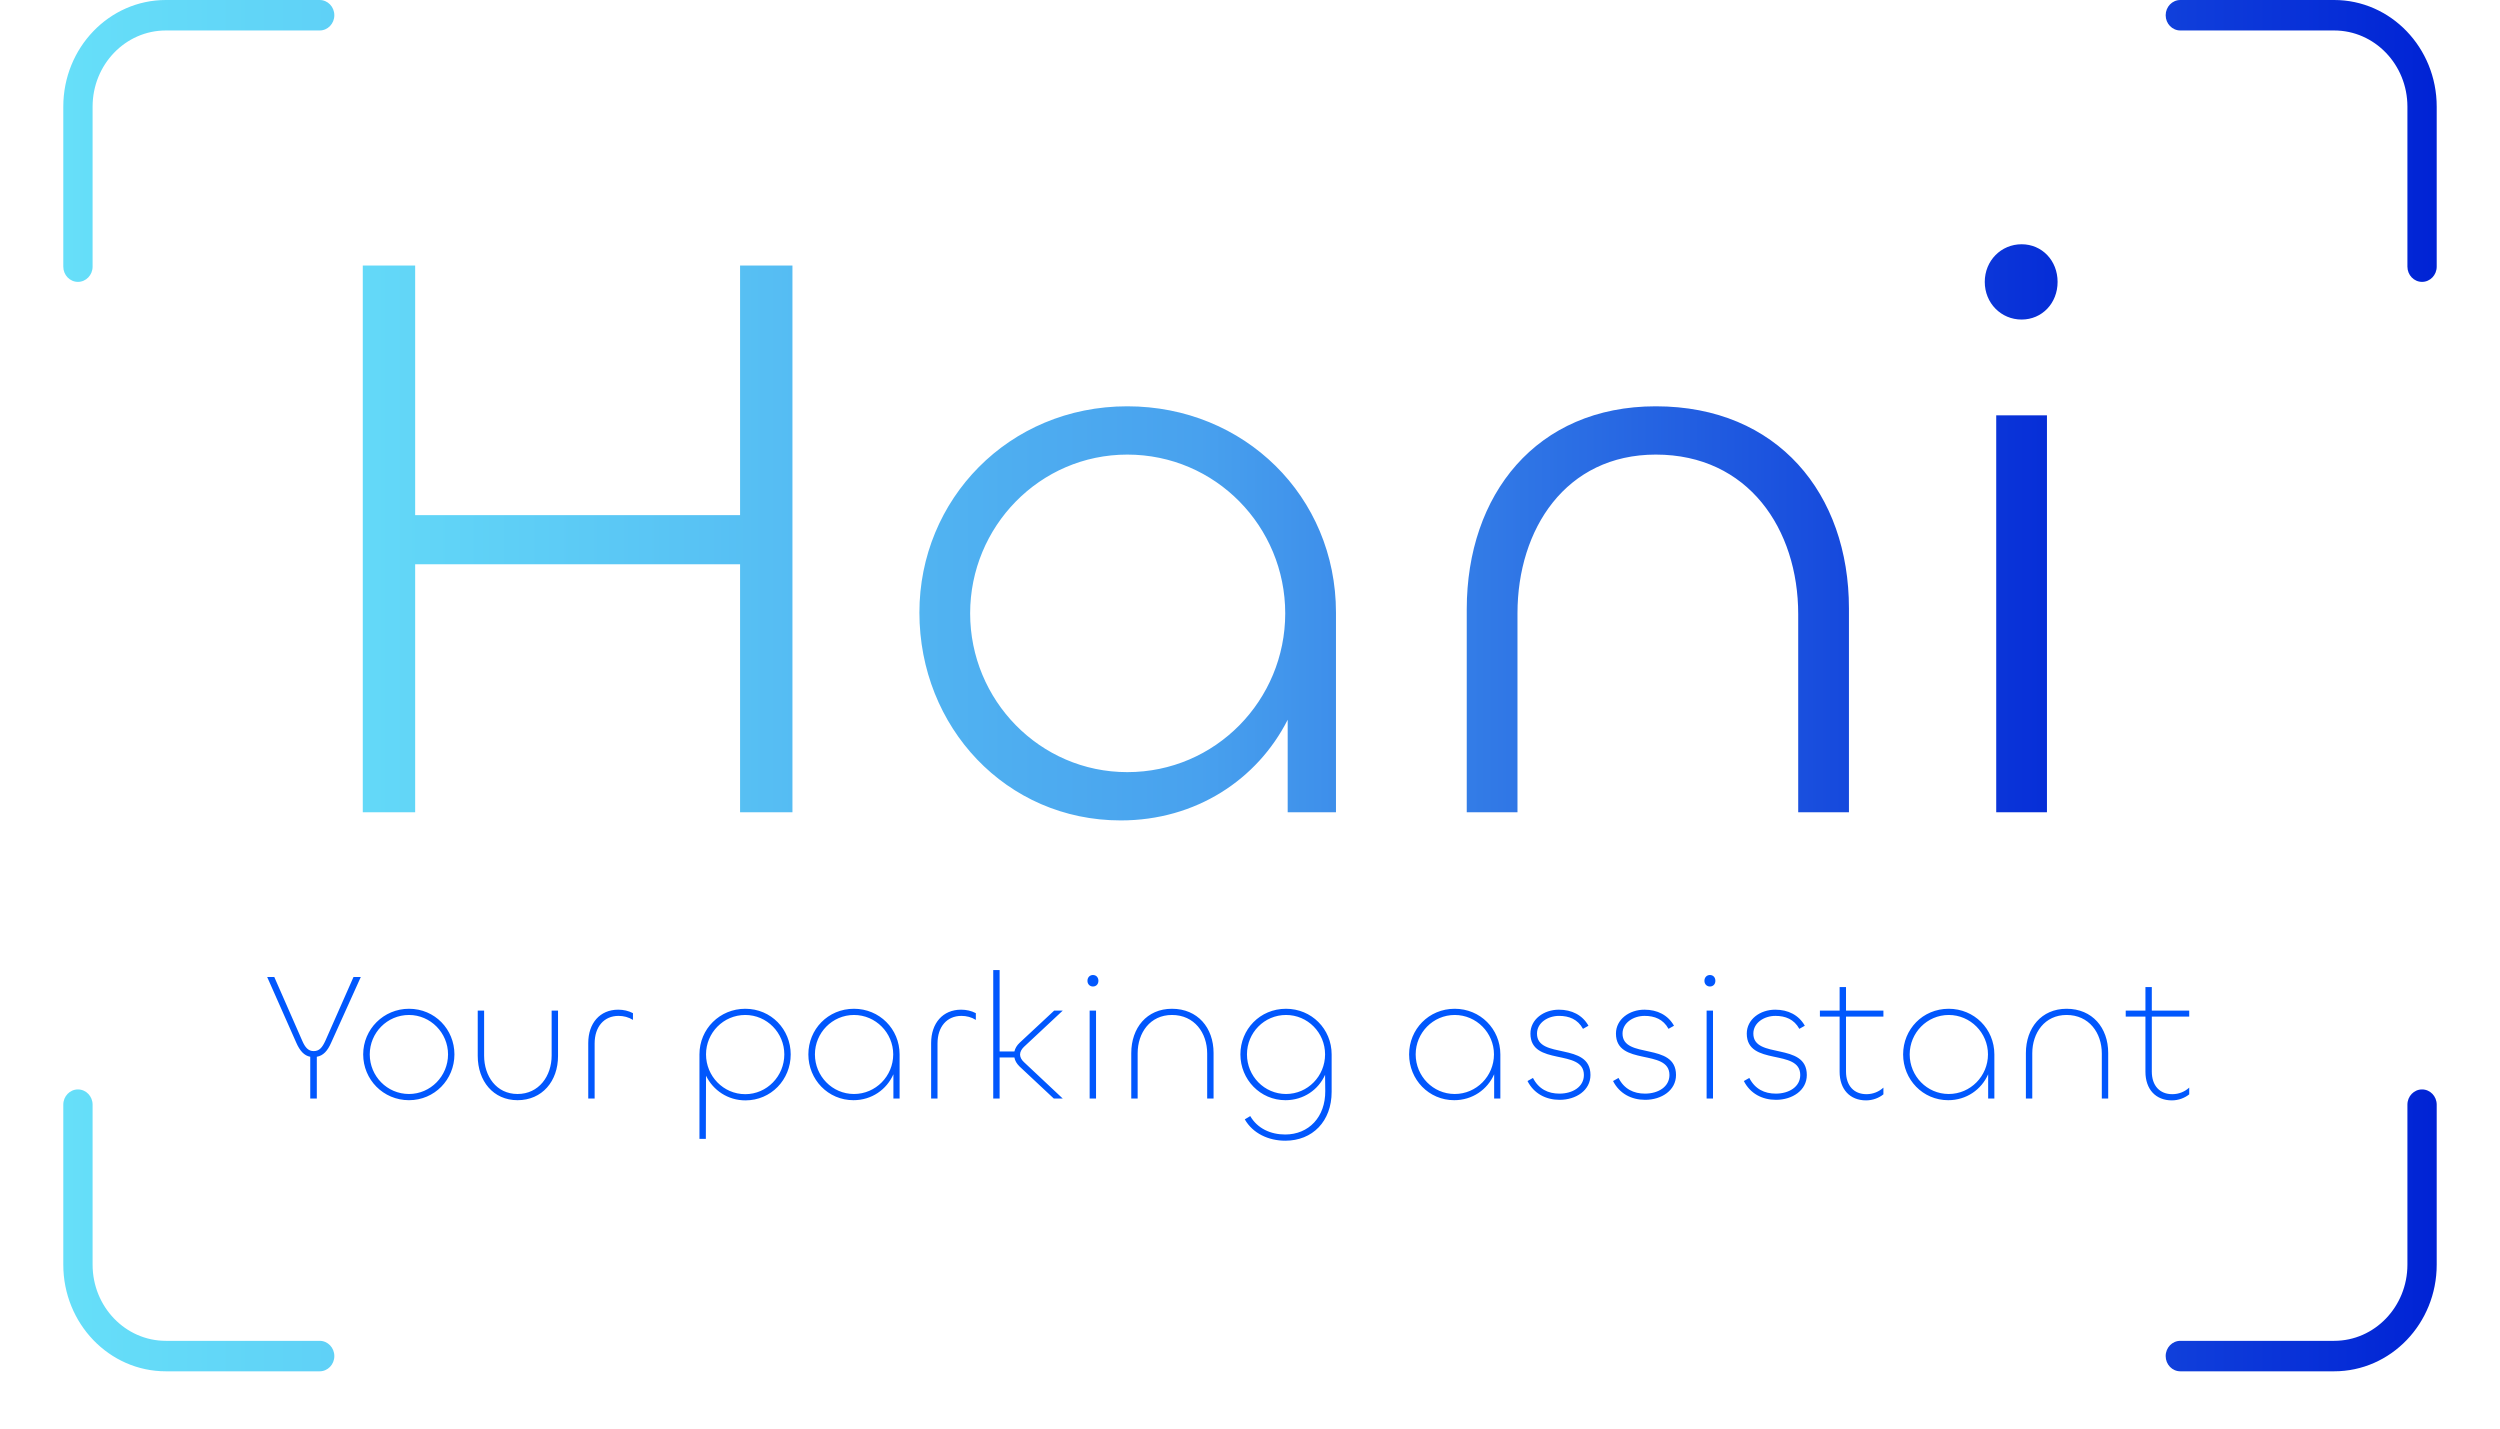 <svg width="1659" height="948" viewBox="0 0 1659 948" fill="none" xmlns="http://www.w3.org/2000/svg">
<path fill-rule="evenodd" clip-rule="evenodd" d="M42 70.778C42 31.688 72.469 0 110.056 0H212.139C217.508 0 221.861 4.527 221.861 10.111C221.861 15.695 217.508 20.222 212.139 20.222H110.056C83.208 20.222 61.444 42.857 61.444 70.778V176.944C61.444 182.529 57.092 187.056 51.722 187.056C46.353 187.056 42 182.529 42 176.944V70.778Z" fill="url(#paint0_linear_1_667)"/>
<path fill-rule="evenodd" clip-rule="evenodd" d="M42 839.222C42 878.312 72.469 910 110.056 910H212.139C217.508 910 221.861 905.473 221.861 899.889C221.861 894.305 217.508 889.778 212.139 889.778H110.056C83.208 889.778 61.444 867.143 61.444 839.222V733.056C61.444 727.471 57.092 722.945 51.722 722.945C46.353 722.945 42 727.471 42 733.056V839.222Z" fill="url(#paint1_linear_1_667)"/>
<path fill-rule="evenodd" clip-rule="evenodd" d="M1617 70.778C1617 31.688 1586.53 0 1548.94 0H1446.86C1441.49 0 1437.14 4.527 1437.14 10.111C1437.14 15.695 1441.49 20.222 1446.86 20.222H1548.94C1575.79 20.222 1597.56 42.857 1597.56 70.778V176.944C1597.56 182.529 1601.91 187.056 1607.28 187.056C1612.65 187.056 1617 182.529 1617 176.944V70.778Z" fill="url(#paint2_linear_1_667)"/>
<path fill-rule="evenodd" clip-rule="evenodd" d="M1617 839.222C1617 878.312 1586.53 910 1548.94 910H1446.86C1441.49 910 1437.14 905.473 1437.14 899.889C1437.14 894.305 1441.49 889.778 1446.86 889.778H1548.94C1575.79 889.778 1597.56 867.143 1597.56 839.222V733.056C1597.56 727.471 1601.91 722.945 1607.28 722.945C1612.65 722.945 1617 727.471 1617 733.056V839.222Z" fill="url(#paint3_linear_1_667)"/>
<path d="M210.24 729H205.881V701.268C201.884 700.541 198.978 697.393 196.556 691.822L177.301 648.347H182.024L200.552 690.611C202.49 695.092 204.548 697.514 208.181 697.514C211.936 697.514 213.873 695.092 215.932 690.611L234.581 648.347H239.425L219.807 691.822C217.385 697.393 214.479 700.541 210.24 701.268V729ZM271.404 730.09C254.329 730.09 241.008 716.406 241.008 699.694C241.008 682.982 254.571 669.419 271.404 669.419C288.6 669.419 301.558 683.103 301.558 699.694C301.558 716.406 288.358 730.09 271.404 730.09ZM271.404 725.972C285.694 725.972 297.32 714.105 297.32 699.694C297.32 685.404 285.694 673.536 271.404 673.536C256.872 673.536 245.368 685.404 245.368 699.694C245.368 714.105 256.872 725.972 271.404 725.972ZM343.423 725.972C357.591 725.972 366.068 714.105 366.068 700.42V670.63H370.307V700.784C370.307 717.495 359.771 730.09 343.423 730.09C327.316 730.09 317.023 717.374 317.023 700.663V670.63H321.261V700.541C321.261 714.105 329.375 725.972 343.423 725.972ZM394.601 729H390.362V692.186C390.362 678.986 398.113 670.024 410.223 670.024C413.734 670.024 417.004 670.751 420.032 672.325V676.806C417.125 674.989 413.856 674.142 410.465 674.142C400.777 674.142 394.601 681.408 394.601 692.428V729ZM468.396 755.763H464.157V699.694C464.157 682.74 477.721 669.419 494.554 669.419C511.75 669.419 524.707 683.103 524.707 699.694C524.707 716.527 511.629 730.211 494.675 730.211C483.049 730.211 473.24 723.55 468.517 713.863L468.396 755.763ZM494.554 726.094C508.964 726.094 520.469 714.105 520.469 699.694C520.469 685.404 508.964 673.536 494.554 673.536C480.022 673.536 468.517 685.404 468.517 699.694C468.517 714.105 480.022 726.094 494.554 726.094ZM566.337 730.09C549.505 730.09 536.426 716.406 536.426 699.694C536.426 683.103 549.383 669.419 566.701 669.419C583.534 669.419 596.976 682.74 596.976 699.694V729H592.858V712.894C588.378 723.066 578.447 730.09 566.337 730.09ZM566.701 725.972C581.112 725.972 592.737 714.105 592.737 699.694C592.737 685.404 581.112 673.536 566.701 673.536C552.29 673.536 540.785 685.404 540.785 699.694C540.785 714.105 552.29 725.972 566.701 725.972ZM622.136 729H617.898V692.186C617.898 678.986 625.648 670.024 637.758 670.024C641.27 670.024 644.54 670.751 647.567 672.325V676.806C644.661 674.989 641.391 674.142 638 674.142C628.312 674.142 622.136 681.408 622.136 692.428V729ZM663.348 729H659.11V643.746H663.348V697.756H673.157C673.642 695.697 674.731 693.76 676.669 691.943L699.557 670.63H705.249L679.454 694.729C677.88 696.303 676.911 697.998 676.911 699.815C676.911 701.51 677.88 703.327 679.454 704.78L705.249 729H699.315L676.548 707.686C674.731 705.87 673.52 703.932 673.157 701.752H663.348V729ZM725.269 654.645C723.21 654.645 721.636 653.07 721.636 650.89C721.636 648.59 723.21 647.015 725.269 647.015C727.449 647.015 728.902 648.59 728.902 650.89C728.902 653.07 727.449 654.645 725.269 654.645ZM723.089 670.63H727.328V729H723.089V670.63ZM777.711 673.536C763.179 673.536 754.944 685.404 754.944 698.967V729H750.706V698.846C750.706 682.134 760.999 669.419 777.711 669.419C794.786 669.419 805.322 682.013 805.322 698.725V729H801.083V699.088C801.083 685.404 792.606 673.536 777.711 673.536ZM852.92 756.974C841.779 756.974 831.364 752.13 826.036 742.805L829.669 740.626C834.391 748.86 843.232 752.857 852.799 752.857C868.542 752.857 879.562 741.231 879.441 724.035L879.32 713.257C874.96 723.066 865.151 730.09 853.041 730.09C836.329 730.09 823.129 716.406 823.129 699.694C823.129 683.103 836.087 669.419 853.404 669.419C870.237 669.419 883.679 682.74 883.679 699.694V724.519C883.679 744.137 870.964 756.974 852.92 756.974ZM853.404 725.972C867.815 725.972 879.32 714.105 879.32 699.694C879.32 685.283 867.815 673.536 853.404 673.536C838.993 673.536 827.489 685.283 827.489 699.694C827.489 714.105 838.993 725.972 853.404 725.972ZM964.998 730.09C948.165 730.09 935.086 716.406 935.086 699.694C935.086 683.103 948.044 669.419 965.361 669.419C982.194 669.419 995.636 682.74 995.636 699.694V729H991.519V712.894C987.038 723.066 977.108 730.09 964.998 730.09ZM965.361 725.972C979.772 725.972 991.398 714.105 991.398 699.694C991.398 685.404 979.772 673.536 965.361 673.536C950.95 673.536 939.446 685.404 939.446 699.694C939.446 714.105 950.95 725.972 965.361 725.972ZM1034.97 729.848C1025.88 729.848 1017.89 725.73 1013.65 717.374L1017.28 715.316C1021.04 722.703 1027.34 725.73 1034.84 725.73C1043.56 725.73 1051.07 721.25 1051.07 713.378C1051.07 695.576 1015.59 707.807 1015.59 685.888C1015.59 676.443 1024.43 670.024 1034.48 670.024C1042.96 670.024 1050.1 673.536 1054.1 680.681L1050.47 682.74C1046.95 676.321 1041.14 674.142 1034.6 674.142C1027.09 674.142 1019.95 678.743 1019.95 685.888C1019.95 703.206 1055.43 691.217 1055.43 713.378C1055.43 723.55 1045.86 729.848 1034.97 729.848ZM1091.73 729.848C1082.65 729.848 1074.66 725.73 1070.42 717.374L1074.05 715.316C1077.8 722.703 1084.1 725.73 1091.61 725.73C1100.33 725.73 1107.84 721.25 1107.84 713.378C1107.84 695.576 1072.35 707.807 1072.35 685.888C1072.35 676.443 1081.2 670.024 1091.25 670.024C1099.72 670.024 1106.87 673.536 1110.86 680.681L1107.23 682.74C1103.72 676.321 1097.91 674.142 1091.37 674.142C1083.86 674.142 1076.71 678.743 1076.71 685.888C1076.71 703.206 1112.2 691.217 1112.2 713.378C1112.2 723.55 1102.63 729.848 1091.73 729.848ZM1134.69 654.645C1132.63 654.645 1131.06 653.07 1131.06 650.89C1131.06 648.59 1132.63 647.015 1134.69 647.015C1136.87 647.015 1138.32 648.59 1138.32 650.89C1138.32 653.07 1136.87 654.645 1134.69 654.645ZM1132.51 670.63H1136.75V729H1132.51V670.63ZM1178.53 729.848C1169.45 729.848 1161.46 725.73 1157.22 717.374L1160.85 715.316C1164.61 722.703 1170.91 725.73 1178.41 725.73C1187.13 725.73 1194.64 721.25 1194.64 713.378C1194.64 695.576 1159.16 707.807 1159.16 685.888C1159.16 676.443 1168 670.024 1178.05 670.024C1186.53 670.024 1193.67 673.536 1197.67 680.681L1194.04 682.74C1190.52 676.321 1184.71 674.142 1178.17 674.142C1170.66 674.142 1163.52 678.743 1163.52 685.888C1163.52 703.206 1199 691.217 1199 713.378C1199 723.55 1189.43 729.848 1178.53 729.848ZM1238.33 730.211C1227.55 730.211 1220.77 722.824 1220.77 711.198V674.626H1207.69V670.63H1220.77V655.008H1225.01V670.63H1249.83V674.626H1225.01V711.077C1225.01 720.523 1230.34 726.094 1238.57 726.094C1243.05 726.094 1246.93 724.398 1249.83 721.734V726.215C1246.81 728.637 1242.69 730.211 1238.33 730.211ZM1292.82 730.09C1275.99 730.09 1262.91 716.406 1262.91 699.694C1262.91 683.103 1275.87 669.419 1293.18 669.419C1310.02 669.419 1323.46 682.74 1323.46 699.694V729H1319.34V712.894C1314.86 723.066 1304.93 730.09 1292.82 730.09ZM1293.18 725.972C1307.59 725.972 1319.22 714.105 1319.22 699.694C1319.22 685.404 1307.59 673.536 1293.18 673.536C1278.77 673.536 1267.27 685.404 1267.27 699.694C1267.27 714.105 1278.77 725.972 1293.18 725.972ZM1371.38 673.536C1356.85 673.536 1348.62 685.404 1348.62 698.967V729H1344.38V698.846C1344.38 682.134 1354.67 669.419 1371.38 669.419C1388.46 669.419 1399 682.013 1399 698.725V729H1394.76V699.088C1394.76 685.404 1386.28 673.536 1371.38 673.536ZM1441.27 730.211C1430.49 730.211 1423.71 722.824 1423.71 711.198V674.626H1410.63V670.63H1423.71V655.008H1427.94V670.63H1452.77V674.626H1427.94V711.077C1427.94 720.523 1433.27 726.094 1441.51 726.094C1445.99 726.094 1449.86 724.398 1452.77 721.734V726.215C1449.74 728.637 1445.62 730.211 1441.27 730.211Z" fill="#0157FD"/>
<path d="M275.499 539H240.741V176.209H275.499V341.855H491.11V176.209H525.869V539H491.11V374.441H275.499V539ZM743.715 544.431C667.681 544.431 610.113 482.518 610.113 406.484C610.113 331.536 669.311 269.622 748.06 269.622C825.723 269.622 886.551 329.363 886.551 406.484V539H854.508V477.63C834.413 517.276 793.68 544.431 743.715 544.431ZM748.06 512.388C806.715 512.388 852.878 464.595 852.878 407.027C852.878 349.458 806.715 301.665 748.06 301.665C689.948 301.665 643.785 349.458 643.785 407.027C643.785 464.595 689.948 512.388 748.06 512.388ZM1098.79 301.665C1039.05 301.665 1007 351.087 1007 407.027V539H973.332V404.311C973.332 328.277 1019.5 269.622 1098.79 269.622C1179.71 269.622 1226.96 327.734 1226.96 403.768V539H1193.29V407.57C1193.29 351.087 1160.16 301.665 1098.79 301.665ZM1341.53 212.054C1327.95 212.054 1317.09 201.192 1317.09 187.071C1317.09 172.951 1327.95 162.089 1341.53 162.089C1355.11 162.089 1365.42 172.951 1365.42 187.071C1365.42 201.192 1355.11 212.054 1341.53 212.054ZM1324.69 275.597H1358.36V539H1324.69V275.597Z" fill="url(#paint4_linear_1_667)"/>
<defs>
<linearGradient id="paint0_linear_1_667" x1="42" y1="909.998" x2="1617" y2="909.998" gradientUnits="userSpaceOnUse">
<stop stop-color="#66DFF9"/>
<stop offset="0.499" stop-color="#48A1EE"/>
<stop offset="1" stop-color="#0023D5"/>
</linearGradient>
<linearGradient id="paint1_linear_1_667" x1="42" y1="909.998" x2="1617" y2="909.998" gradientUnits="userSpaceOnUse">
<stop stop-color="#66DFF9"/>
<stop offset="0.499" stop-color="#48A1EE"/>
<stop offset="1" stop-color="#0023D5"/>
</linearGradient>
<linearGradient id="paint2_linear_1_667" x1="42" y1="909.998" x2="1617" y2="909.998" gradientUnits="userSpaceOnUse">
<stop stop-color="#66DFF9"/>
<stop offset="0.499" stop-color="#48A1EE"/>
<stop offset="1" stop-color="#0023D5"/>
</linearGradient>
<linearGradient id="paint3_linear_1_667" x1="42" y1="909.998" x2="1617" y2="909.998" gradientUnits="userSpaceOnUse">
<stop stop-color="#66DFF9"/>
<stop offset="0.499" stop-color="#48A1EE"/>
<stop offset="1" stop-color="#0023D5"/>
</linearGradient>
<linearGradient id="paint4_linear_1_667" x1="181" y1="538.999" x2="1413" y2="538.999" gradientUnits="userSpaceOnUse">
<stop stop-color="#66DFF9"/>
<stop offset="0.499" stop-color="#48A1EE"/>
<stop offset="1" stop-color="#0023D5"/>
</linearGradient>
</defs>
</svg>
